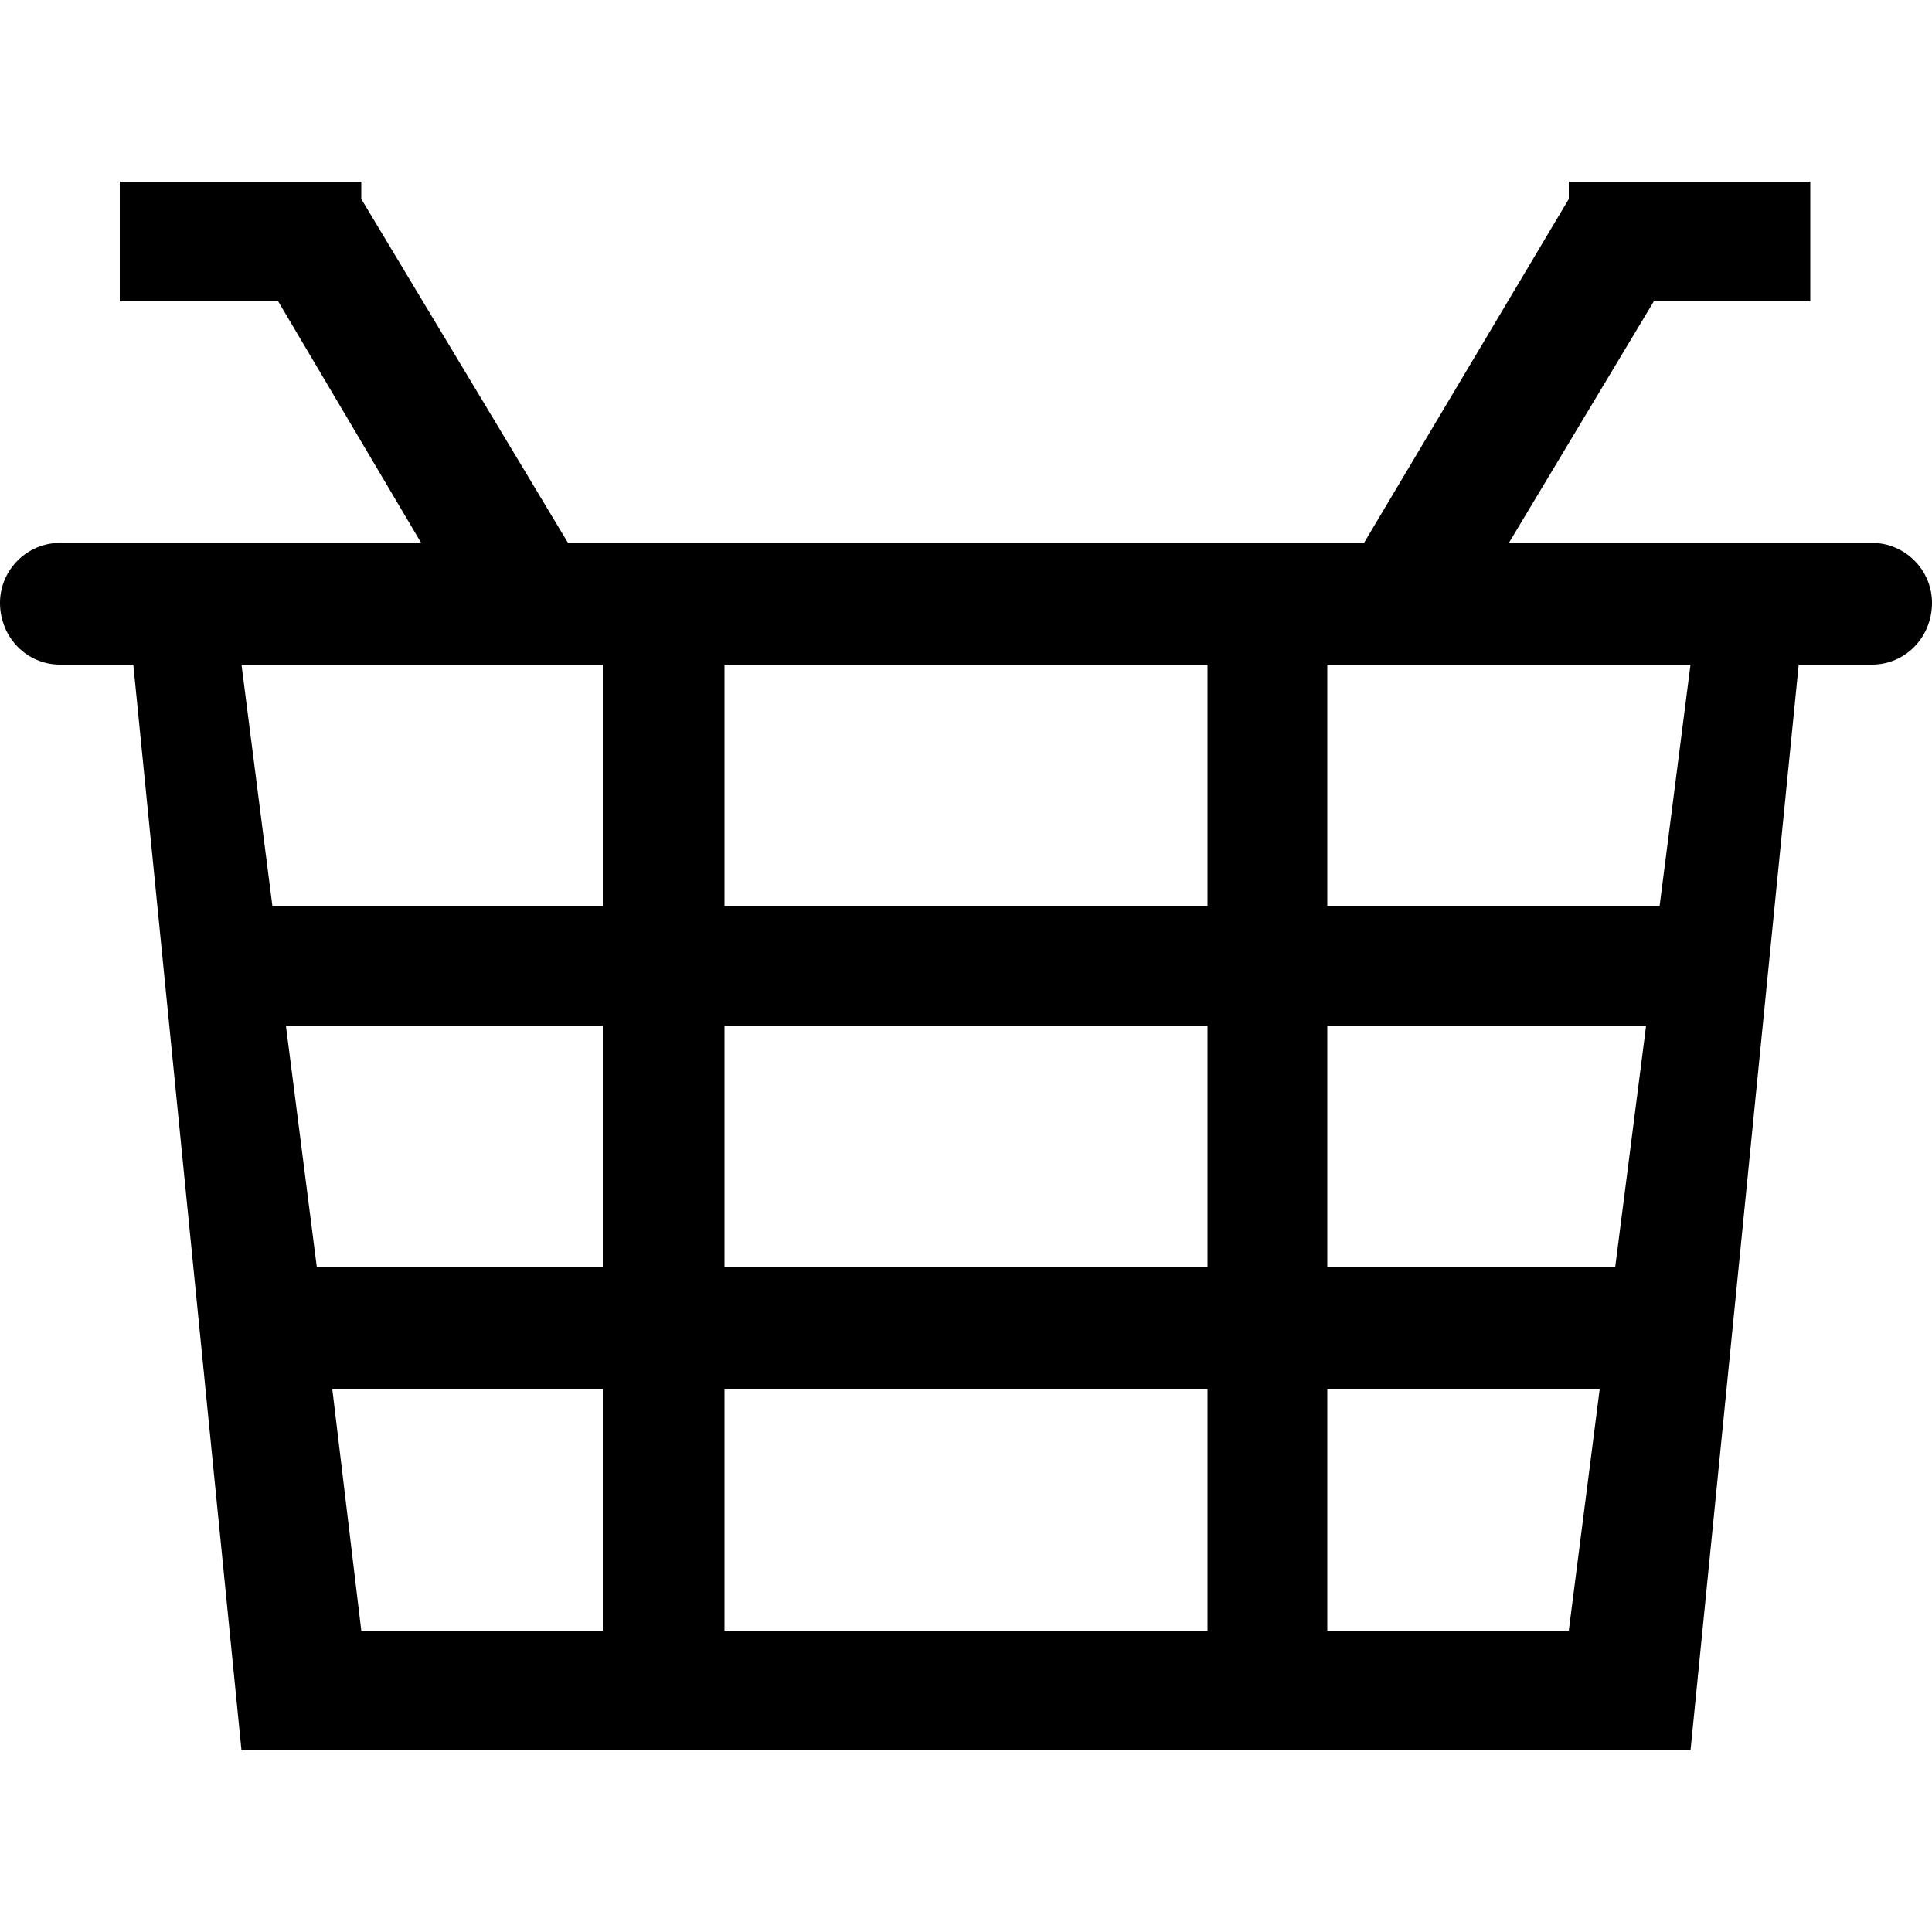 <?xml version="1.0" encoding="utf-8"?>
<!-- Generated by IcoMoon.io -->
<!DOCTYPE svg PUBLIC "-//W3C//DTD SVG 1.1//EN" "http://www.w3.org/Graphics/SVG/1.1/DTD/svg11.dtd">
<svg version="1.1" xmlns="http://www.w3.org/2000/svg" xmlns:xlink="http://www.w3.org/1999/xlink" width="100" height="100" viewBox="0 0 100 100">
<path d="M96.9 28.1h-18.8l7.5-12.5h8.1v-6.2h-12.5v0.9l-10.6 17.8h-41.2l-10.7-17.8v-0.9h-12.5v6.2h8.2l7.4 12.5h-18.7c-1.7 0-3.1 1.4-3.1 3.1 0 1.8 1.4 3.2 3.1 3.2h3.8l5.6 56.2h75l5.6-56.2h3.8c1.7 0 3.1-1.4 3.1-3.2 0-1.7-1.4-3.1-3.1-3.1zM31.2 84.4h-12.5l-1.5-12.5h14v12.5zM31.2 65.6h-14.8l-1.6-12.5h16.4v12.5zM31.2 46.9h-17.1l-1.6-12.5h18.7v12.5zM62.5 84.4h-25v-12.5h25v12.5zM62.5 65.6h-25v-12.5h25v12.5zM62.5 46.9h-25v-12.5h25v12.5zM81.2 84.4h-12.5v-12.5h14.1l-1.6 12.5zM83.6 65.6h-14.9v-12.5h16.5l-1.6 12.5zM85.9 46.9h-17.2v-12.5h18.8l-1.6 12.5z"></path>
</svg>
